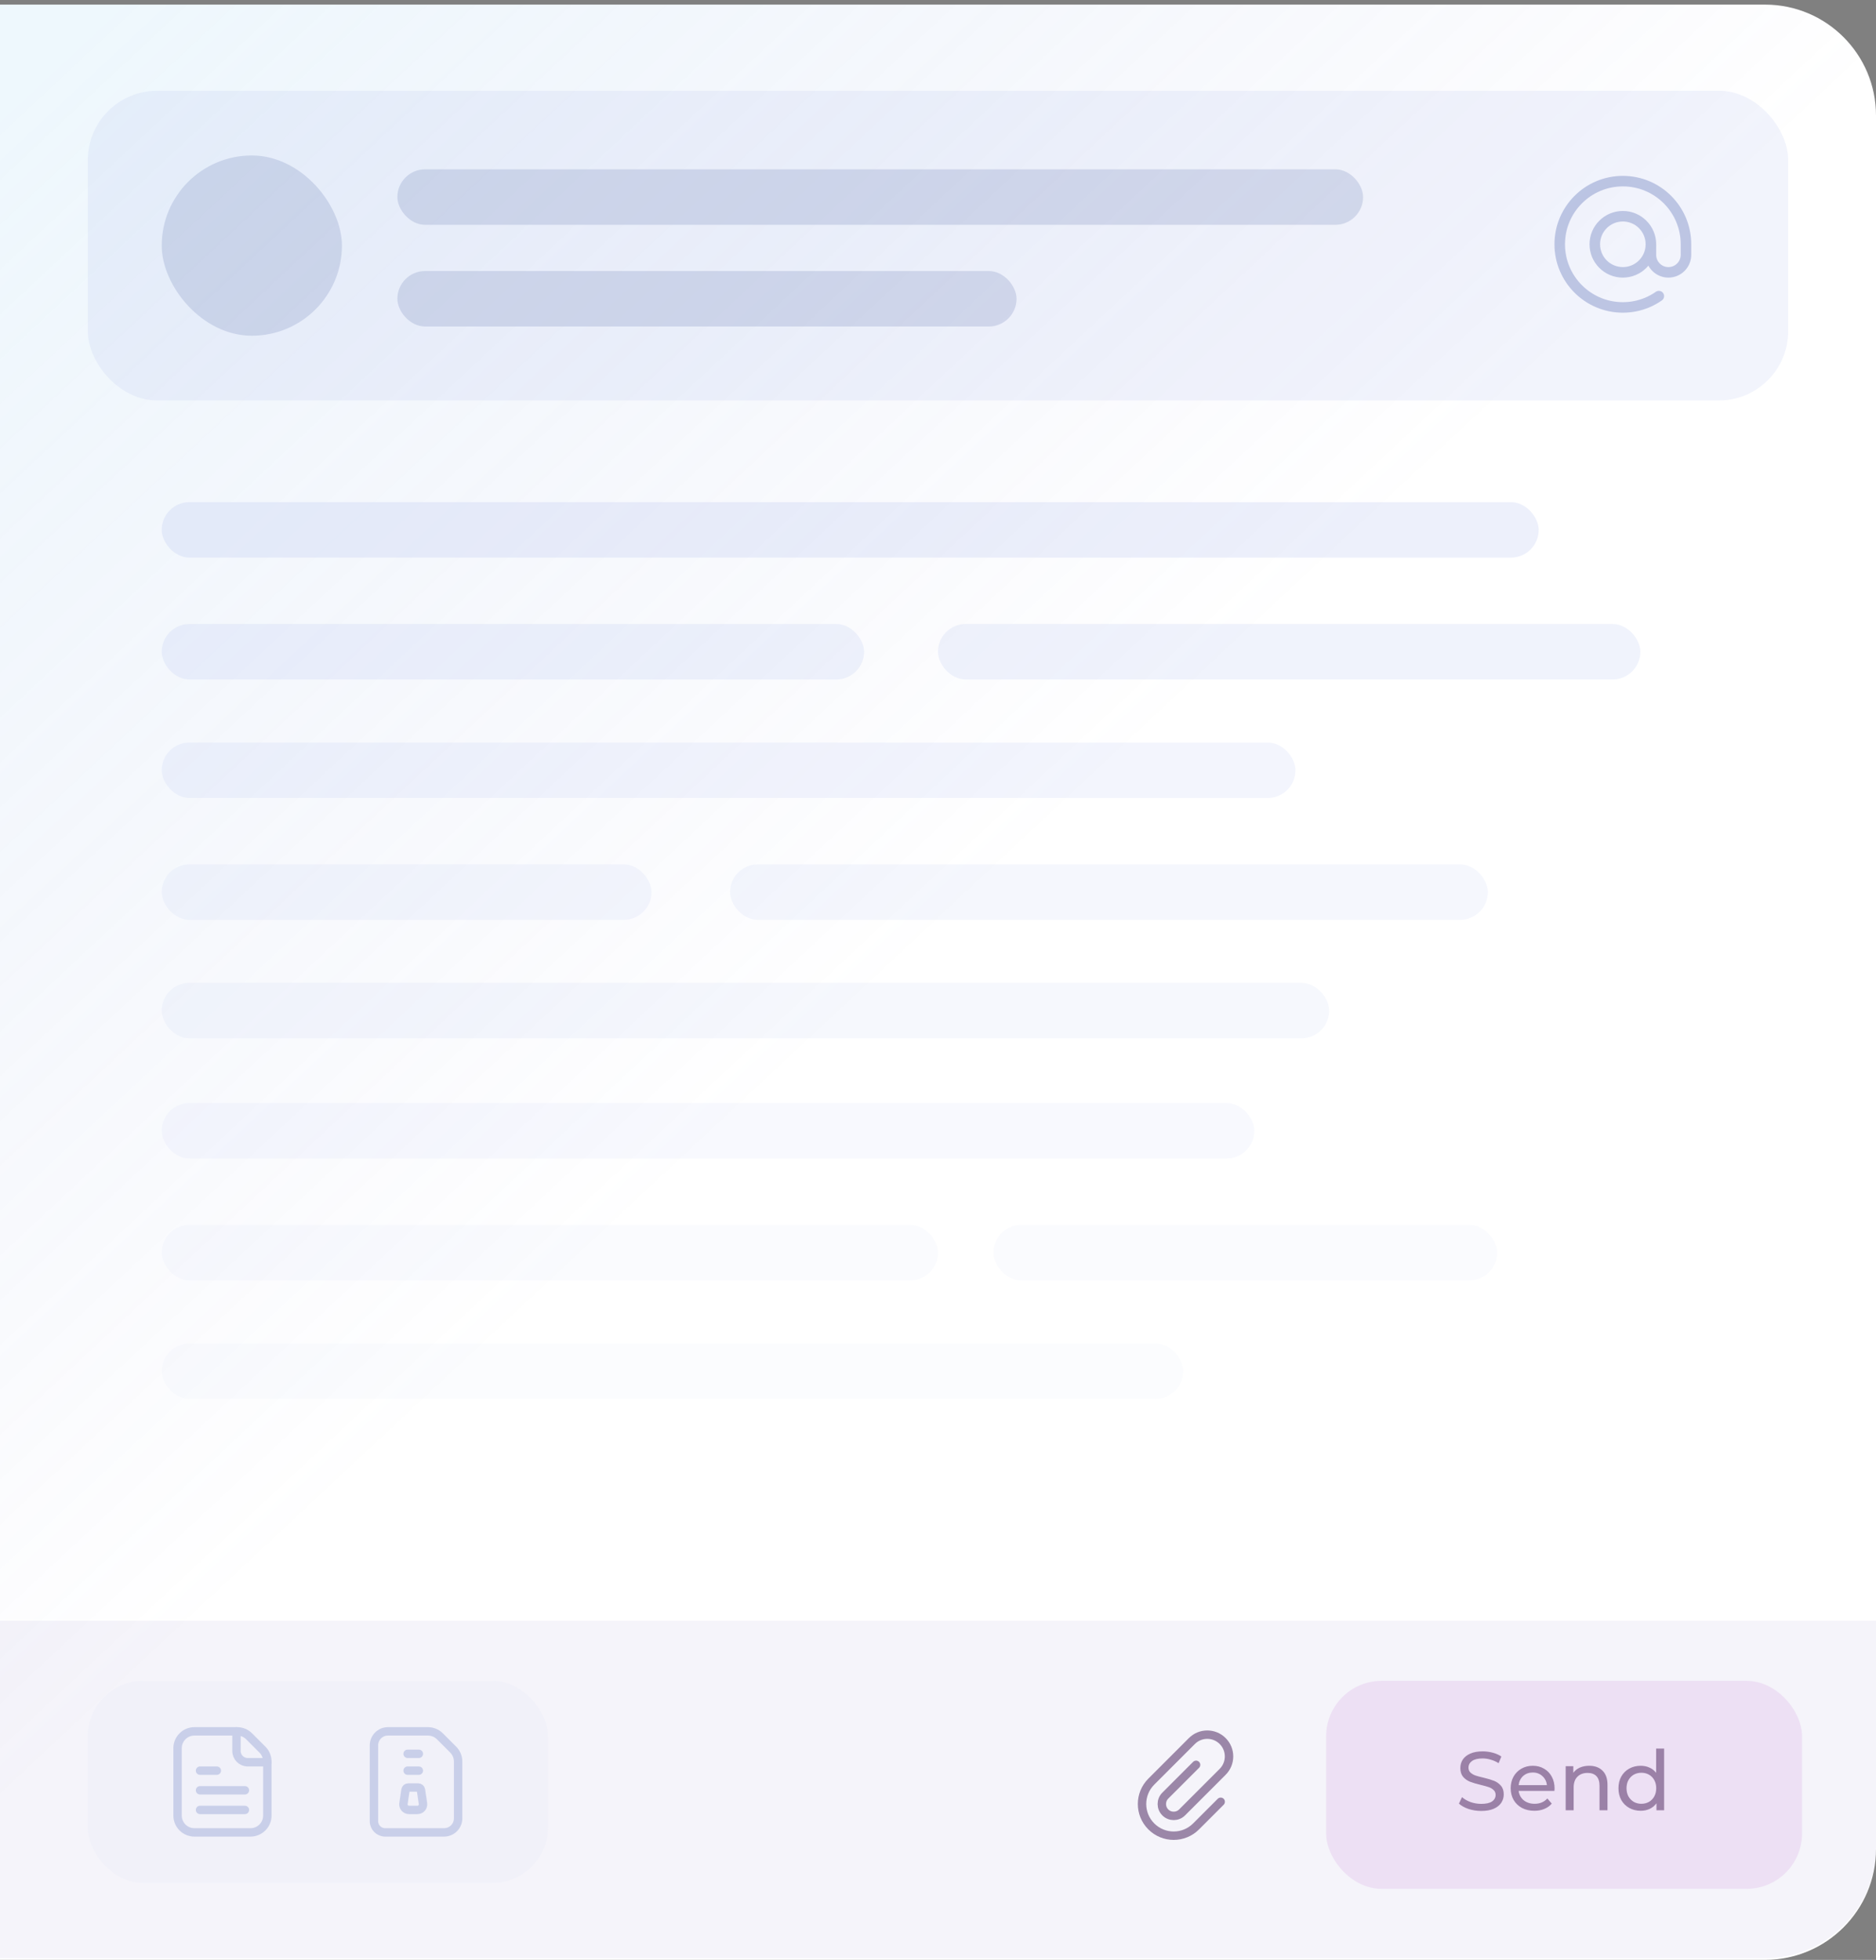 <svg width="406" height="424" viewBox="0 0 406 424" fill="none" xmlns="http://www.w3.org/2000/svg">
<rect x="0" y="0" width="406" height="424" fill="#808080" stroke="none"/>
<path d="M0 0.998H382C395.255 0.998 406 11.743 406 24.998V399.998C406 413.253 395.255 423.998 382 423.998H0V0.998Z" fill="white"/>
<path d="M0 0.998H382C395.255 0.998 406 11.743 406 24.998V399.998C406 413.253 395.255 423.998 382 423.998H0V0.998Z" fill="url(#paint0_linear_1146_6978)" fill-opacity="0.15"/>
<rect x="19" y="19.635" width="368" height="67" rx="15" fill="#A9B8EE" fill-opacity="0.15"/>
<g opacity="0.3">
<path d="M357.286 52.849C357.286 56.202 354.567 58.921 351.214 58.921C347.861 58.921 345.143 56.202 345.143 52.849C345.143 49.496 347.861 46.778 351.214 46.778V46.778C354.567 46.778 357.286 49.496 357.286 52.849V55.126C357.286 57.222 358.984 58.921 361.08 58.921C363.177 58.921 364.875 57.222 364.875 55.126V52.849C364.875 45.304 358.76 39.188 351.214 39.188C343.669 39.188 337.554 45.304 337.554 52.849C337.554 60.394 343.669 66.51 351.214 66.51C352.958 66.51 354.731 66.179 356.442 65.47C357.365 65.088 358.218 64.608 359.005 64.06" stroke="#4157A9" stroke-width="2.277" stroke-linecap="round" stroke-linejoin="round"/>
</g>
<rect x="86" y="36.635" width="209" height="12" rx="6" fill="#5D6EAA" fill-opacity="0.2"/>
<rect x="86" y="58.635" width="134" height="12" rx="6" fill="#5D6EAA" fill-opacity="0.2"/>
<rect x="35" y="33.635" width="39" height="39" rx="19.5" fill="#5D6EAA" fill-opacity="0.2"/>
<rect x="35" y="108.635" width="298" height="12" rx="6" fill="#A9B8EE" fill-opacity="0.2"/>
<rect opacity="0.85" x="35" y="134.998" width="152" height="12" rx="6" fill="#A9B8EE" fill-opacity="0.2"/>
<rect opacity="0.85" x="203" y="134.998" width="152" height="12" rx="6" fill="#A9B8EE" fill-opacity="0.2"/>
<rect opacity="0.7" x="35" y="160.635" width="245.364" height="12" rx="6" fill="#A9B8EE" fill-opacity="0.2"/>
<rect opacity="0.6" x="35" y="186.998" width="106" height="12" rx="6" fill="#A9B8EE" fill-opacity="0.2"/>
<rect opacity="0.6" x="158" y="186.998" width="164" height="12" rx="6" fill="#A9B8EE" fill-opacity="0.2"/>
<rect opacity="0.5" x="35" y="212.635" width="252.652" height="12" rx="6" fill="#A9B8EE" fill-opacity="0.2"/>
<rect opacity="0.4" x="35" y="238.635" width="236.457" height="12" rx="6" fill="#A9B8EE" fill-opacity="0.2"/>
<rect opacity="0.3" x="215" y="264.998" width="109" height="12" rx="6" fill="#A9B8EE" fill-opacity="0.2"/>
<rect opacity="0.3" x="35" y="264.998" width="168" height="12" rx="6" fill="#A9B8EE" fill-opacity="0.2"/>
<rect opacity="0.2" x="35" y="290.635" width="221.071" height="12" rx="6" fill="#A9B8EE" fill-opacity="0.2"/>
<path d="M0 350.635H406V399.635C406 412.89 395.255 423.635 382 423.635H0V350.635Z" fill="#594BAF" fill-opacity="0.06"/>
<rect x="287" y="363.635" width="103" height="45" rx="12" fill="#A428C4" fill-opacity="0.1"/>
<path d="M320.562 391.779C319.614 391.779 318.696 391.635 317.808 391.347C316.932 391.047 316.242 390.663 315.738 390.195L316.404 388.791C316.884 389.223 317.496 389.577 318.24 389.853C318.996 390.117 319.77 390.249 320.562 390.249C321.606 390.249 322.386 390.075 322.902 389.727C323.418 389.367 323.676 388.893 323.676 388.305C323.676 387.873 323.532 387.525 323.244 387.261C322.968 386.985 322.62 386.775 322.2 386.631C321.792 386.487 321.21 386.325 320.454 386.145C319.506 385.917 318.738 385.689 318.15 385.461C317.574 385.233 317.076 384.885 316.656 384.417C316.248 383.937 316.044 383.295 316.044 382.491C316.044 381.819 316.218 381.213 316.566 380.673C316.926 380.133 317.466 379.701 318.186 379.377C318.906 379.053 319.8 378.891 320.868 378.891C321.612 378.891 322.344 378.987 323.064 379.179C323.784 379.371 324.402 379.647 324.918 380.007L324.324 381.447C323.796 381.111 323.232 380.859 322.632 380.691C322.032 380.511 321.444 380.421 320.868 380.421C319.848 380.421 319.08 380.607 318.564 380.979C318.06 381.351 317.808 381.831 317.808 382.419C317.808 382.851 317.952 383.205 318.24 383.481C318.528 383.745 318.882 383.955 319.302 384.111C319.734 384.255 320.316 384.411 321.048 384.579C321.996 384.807 322.758 385.035 323.334 385.263C323.91 385.491 324.402 385.839 324.81 386.307C325.23 386.775 325.44 387.405 325.44 388.197C325.44 388.857 325.26 389.463 324.9 390.015C324.54 390.555 323.994 390.987 323.262 391.311C322.53 391.623 321.63 391.779 320.562 391.779ZM336.44 386.919C336.44 387.051 336.428 387.225 336.404 387.441H328.664C328.772 388.281 329.138 388.959 329.762 389.475C330.398 389.979 331.184 390.231 332.12 390.231C333.26 390.231 334.178 389.847 334.874 389.079L335.828 390.195C335.396 390.699 334.856 391.083 334.208 391.347C333.572 391.611 332.858 391.743 332.066 391.743C331.058 391.743 330.164 391.539 329.384 391.131C328.604 390.711 327.998 390.129 327.566 389.385C327.146 388.641 326.936 387.801 326.936 386.865C326.936 385.941 327.14 385.107 327.548 384.363C327.968 383.619 328.538 383.043 329.258 382.635C329.99 382.215 330.812 382.005 331.724 382.005C332.636 382.005 333.446 382.215 334.154 382.635C334.874 383.043 335.432 383.619 335.828 384.363C336.236 385.107 336.44 385.959 336.44 386.919ZM331.724 383.463C330.896 383.463 330.2 383.715 329.636 384.219C329.084 384.723 328.76 385.383 328.664 386.199H334.784C334.688 385.395 334.358 384.741 333.794 384.237C333.242 383.721 332.552 383.463 331.724 383.463ZM343.933 382.005C345.145 382.005 346.105 382.359 346.813 383.067C347.533 383.763 347.893 384.789 347.893 386.145V391.635H346.165V386.343C346.165 385.419 345.943 384.723 345.499 384.255C345.055 383.787 344.419 383.553 343.591 383.553C342.655 383.553 341.917 383.829 341.377 384.381C340.837 384.921 340.567 385.701 340.567 386.721V391.635H338.839V382.095H340.495V383.535C340.843 383.043 341.311 382.665 341.899 382.401C342.499 382.137 343.177 382.005 343.933 382.005ZM360.144 378.279V391.635H358.488V390.123C358.104 390.651 357.618 391.053 357.03 391.329C356.442 391.605 355.794 391.743 355.086 391.743C354.162 391.743 353.334 391.539 352.602 391.131C351.87 390.723 351.294 390.153 350.874 389.421C350.466 388.677 350.262 387.825 350.262 386.865C350.262 385.905 350.466 385.059 350.874 384.327C351.294 383.595 351.87 383.025 352.602 382.617C353.334 382.209 354.162 382.005 355.086 382.005C355.77 382.005 356.4 382.137 356.976 382.401C357.552 382.653 358.032 383.031 358.416 383.535V378.279H360.144ZM355.23 390.231C355.83 390.231 356.376 390.093 356.868 389.817C357.36 389.529 357.744 389.133 358.02 388.629C358.296 388.113 358.434 387.525 358.434 386.865C358.434 386.205 358.296 385.623 358.02 385.119C357.744 384.603 357.36 384.207 356.868 383.931C356.376 383.655 355.83 383.517 355.23 383.517C354.618 383.517 354.066 383.655 353.574 383.931C353.094 384.207 352.71 384.603 352.422 385.119C352.146 385.623 352.008 386.205 352.008 386.865C352.008 387.525 352.146 388.113 352.422 388.629C352.71 389.133 353.094 389.529 353.574 389.817C354.066 390.093 354.618 390.231 355.23 390.231Z" fill="#421A55" fill-opacity="0.48"/>
<rect x="19" y="363.635" width="99.571" height="43.714" rx="12" fill="#A9B8EE" fill-opacity="0.06"/>
<g opacity="0.5">
<path fill-rule="evenodd" clip-rule="evenodd" d="M42.071 396.42H54.214C56.226 396.42 57.857 394.789 57.857 392.777V381.085C57.857 380.119 57.473 379.193 56.79 378.509L53.91 375.629C53.227 374.946 52.301 374.563 51.334 374.562H42.071C40.059 374.562 38.429 376.193 38.429 378.205V392.777C38.429 394.789 40.059 396.42 42.071 396.42Z" stroke="#A2AED9" stroke-width="1.821" stroke-linecap="round" stroke-linejoin="round"/>
<path d="M53 391.562H43.286" stroke="#A2AED9" stroke-width="1.821" stroke-linecap="round" stroke-linejoin="round"/>
<path d="M53 387.312H43.286" stroke="#A2AED9" stroke-width="1.821" stroke-linecap="round" stroke-linejoin="round"/>
<path d="M46.928 383.062H43.286" stroke="#A2AED9" stroke-width="1.821" stroke-linecap="round" stroke-linejoin="round"/>
<path d="M57.857 381.241H53.607C52.266 381.241 51.179 380.154 51.179 378.812V374.562" stroke="#A2AED9" stroke-width="1.821" stroke-linecap="round" stroke-linejoin="round"/>
</g>
<g opacity="0.5">
<path d="M90.643 379.42H88.214" stroke="#A2AED9" stroke-width="1.821" stroke-linecap="round" stroke-linejoin="round"/>
<path d="M90.643 383.062H88.214" stroke="#A2AED9" stroke-width="1.821" stroke-linecap="round" stroke-linejoin="round"/>
<path fill-rule="evenodd" clip-rule="evenodd" d="M90.498 386.705H88.359C88.059 386.705 87.804 386.925 87.759 387.222L87.317 390.168C87.265 390.517 87.367 390.872 87.598 391.14C87.829 391.408 88.165 391.562 88.518 391.562H90.339C90.692 391.562 91.028 391.408 91.259 391.14C91.49 390.872 91.592 390.517 91.54 390.168L91.098 387.222C91.053 386.925 90.798 386.705 90.498 386.705V386.705Z" stroke="#A2AED9" stroke-width="1.821" stroke-linecap="round" stroke-linejoin="round"/>
<path fill-rule="evenodd" clip-rule="evenodd" d="M83.357 396.42H96.107C97.784 396.42 99.143 395.06 99.143 393.384V381.085C99.143 380.119 98.759 379.193 98.076 378.509L95.196 375.629C94.513 374.946 93.586 374.563 92.62 374.562H83.964C82.288 374.562 80.928 375.922 80.928 377.598V393.991C80.928 395.332 82.016 396.42 83.357 396.42Z" stroke="#A2AED9" stroke-width="1.821" stroke-linecap="round" stroke-linejoin="round"/>
</g>
<g opacity="0.5">
<path d="M258.853 381.804L252.191 388.465C251.188 389.468 251.188 391.095 252.191 392.098V392.098C253.194 393.101 254.822 393.101 255.825 392.098L264.606 383.317C266.446 381.477 266.446 378.495 264.606 376.655V376.655C262.767 374.815 259.784 374.815 257.945 376.655L249.163 385.437C246.487 388.113 246.487 392.451 249.163 395.127V395.127C251.839 397.803 256.177 397.803 258.853 395.127L264.182 389.797" stroke="#421A55" stroke-width="1.821" stroke-linecap="round" stroke-linejoin="round"/>
</g>
<defs>
<linearGradient id="paint0_linear_1146_6978" x1="22.5" y1="0.998" x2="207.487" y2="199.181" gradientUnits="userSpaceOnUse">
<stop stop-color="#8FCFF2"/>
<stop offset="1" stop-color="#646FCC" stop-opacity="0"/>
</linearGradient>
</defs>
</svg>
